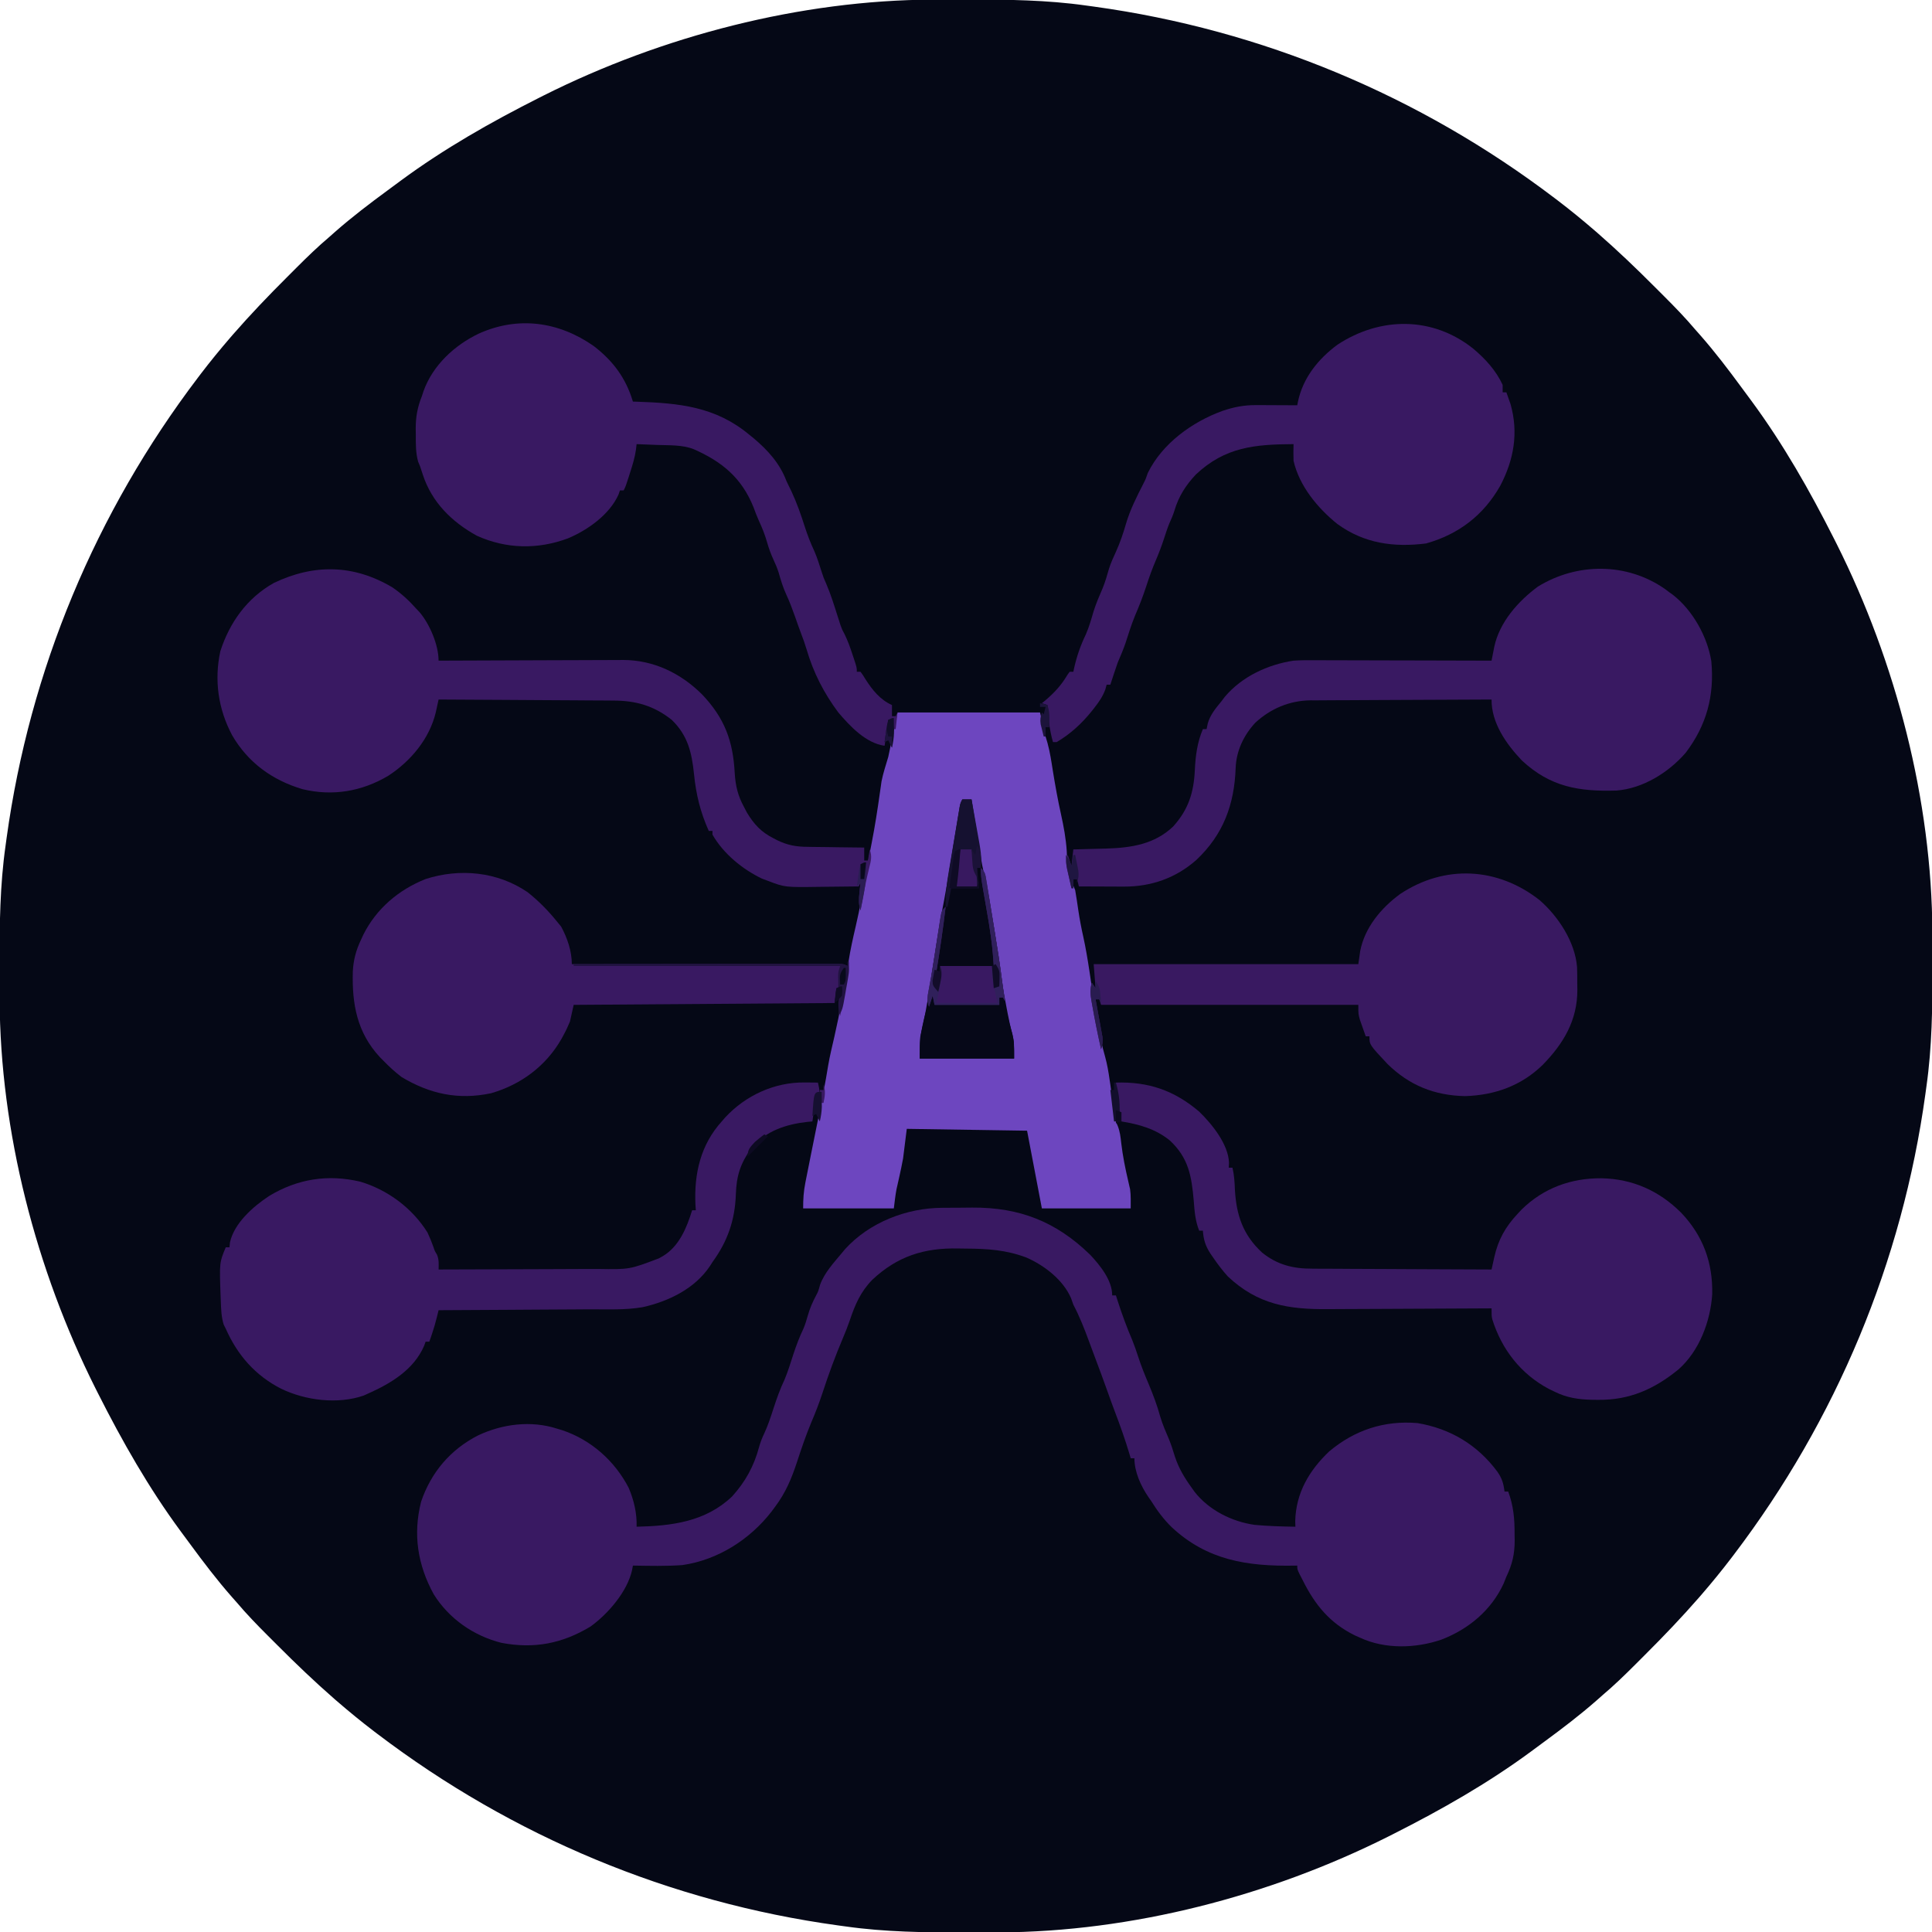 <?xml version="1.0" encoding="UTF-8"?>
<svg version="1.1" xmlns="http://www.w3.org/2000/svg" width="1044" height="1044">
<path d="M0 0 C1.968 -0.011 1.968 -0.011 3.975 -0.021 C8.185 -0.041 12.395 -0.046 16.605 -0.047 C17.323 -0.047 18.041 -0.047 18.781 -0.048 C40.261 -0.049 61.482 0.174 82.793 3.203 C84.227 3.399 85.66 3.594 87.094 3.789 C177.729 16.296 262.922 51.875 335.793 107.203 C336.433 107.689 337.073 108.174 337.733 108.675 C344.447 113.796 350.963 119.123 357.355 124.641 C357.908 125.118 358.461 125.595 359.03 126.086 C369.703 135.406 379.927 145.17 389.925 155.205 C391.684 156.97 393.449 158.729 395.215 160.488 C400.955 166.225 406.551 172.001 411.793 178.203 C412.718 179.252 413.645 180.299 414.574 181.344 C422.546 190.417 429.802 199.968 436.951 209.697 C438.699 212.075 440.456 214.446 442.215 216.816 C459.43 240.176 473.729 265.33 486.793 291.203 C487.262 292.131 487.732 293.059 488.215 294.015 C520.322 357.992 539.738 432.685 539.996 504.41 C540.007 506.378 540.007 506.378 540.017 508.385 C540.037 512.595 540.042 516.805 540.043 521.016 C540.043 521.734 540.044 522.451 540.044 523.191 C540.045 544.671 539.822 565.893 536.793 587.203 C536.597 588.637 536.402 590.07 536.207 591.504 C523.7 682.139 488.121 767.332 432.793 840.203 C432.307 840.843 431.822 841.483 431.321 842.143 C426.2 848.857 420.873 855.374 415.355 861.766 C414.878 862.318 414.401 862.871 413.91 863.44 C404.591 874.113 394.826 884.337 384.792 894.335 C383.026 896.095 381.267 897.86 379.508 899.625 C373.771 905.365 367.995 910.961 361.793 916.203 C360.744 917.128 359.697 918.055 358.652 918.984 C349.58 926.956 340.028 934.213 330.299 941.361 C327.921 943.109 325.55 944.867 323.18 946.625 C299.821 963.84 274.666 978.139 248.793 991.203 C247.865 991.673 246.937 992.142 245.981 992.625 C182.004 1024.732 107.311 1044.148 35.586 1044.406 C33.618 1044.417 33.618 1044.417 31.611 1044.428 C27.401 1044.447 23.191 1044.452 18.98 1044.453 C18.263 1044.453 17.545 1044.454 16.805 1044.454 C-4.675 1044.455 -25.896 1044.232 -47.207 1041.203 C-48.641 1041.007 -50.074 1040.812 -51.508 1040.617 C-142.143 1028.11 -227.336 992.531 -300.207 937.203 C-300.847 936.717 -301.487 936.232 -302.147 935.731 C-308.861 930.61 -315.378 925.283 -321.77 919.766 C-322.322 919.289 -322.875 918.812 -323.444 918.32 C-334.117 909.001 -344.341 899.236 -354.339 889.202 C-356.098 887.437 -357.863 885.677 -359.629 883.918 C-365.369 878.181 -370.965 872.405 -376.207 866.203 C-377.132 865.154 -378.059 864.107 -378.988 863.062 C-386.96 853.99 -394.216 844.439 -401.365 834.709 C-403.113 832.331 -404.871 829.96 -406.629 827.59 C-423.844 804.231 -438.143 779.076 -451.207 753.203 C-451.911 751.811 -451.911 751.811 -452.629 750.391 C-484.736 686.414 -504.152 611.721 -504.41 539.996 C-504.417 538.684 -504.424 537.373 -504.432 536.021 C-504.451 531.811 -504.456 527.601 -504.457 523.391 C-504.457 522.673 -504.458 521.955 -504.458 521.215 C-504.459 499.735 -504.236 478.514 -501.207 457.203 C-501.011 455.77 -500.816 454.336 -500.621 452.902 C-488.114 362.267 -452.535 277.074 -397.207 204.203 C-396.721 203.563 -396.236 202.923 -395.735 202.263 C-390.614 195.549 -385.287 189.033 -379.77 182.641 C-379.292 182.088 -378.815 181.535 -378.324 180.966 C-369.005 170.293 -359.24 160.069 -349.206 150.071 C-347.441 148.312 -345.681 146.547 -343.922 144.781 C-338.185 139.041 -332.409 133.445 -326.207 128.203 C-325.158 127.278 -324.111 126.351 -323.066 125.422 C-313.994 117.45 -304.442 110.194 -294.713 103.045 C-292.335 101.297 -289.964 99.54 -287.594 97.781 C-264.235 80.566 -239.08 66.267 -213.207 53.203 C-211.815 52.499 -211.815 52.499 -210.395 51.781 C-146.418 19.674 -71.725 0.258 0 0 Z " fill="#050816" transform="translate(504.207,-0.203)"/>
<path d="M0 0 C0.857 -0.007 1.714 -0.013 2.597 -0.02 C4.402 -0.03 6.207 -0.035 8.012 -0.035 C10.716 -0.039 13.418 -0.075 16.121 -0.113 C41.764 -0.282 61.514 7.52 79.863 25.395 C85.317 31.211 91.75 39.2 91.75 47.336 C92.41 47.336 93.07 47.336 93.75 47.336 C94.053 48.28 94.356 49.223 94.668 50.195 C97.017 57.424 99.563 64.453 102.566 71.441 C103.766 74.375 104.776 77.321 105.75 80.336 C107.413 85.479 109.405 90.411 111.52 95.383 C113.89 101.071 116.065 106.826 117.688 112.773 C118.965 117.057 120.708 121.052 122.469 125.156 C123.698 128.207 124.677 131.251 125.625 134.398 C127.695 140.757 130.839 145.941 134.75 151.336 C135.262 152.057 135.774 152.777 136.301 153.52 C144.061 163.398 156.425 169.599 168.75 171.336 C176.067 172.004 183.406 172.22 190.75 172.336 C190.718 171.33 190.686 170.325 190.652 169.289 C191.027 154.115 198.163 141.974 208.953 131.691 C222.754 120.069 238.836 114.805 256.75 116.336 C274.473 119.314 289.17 128.116 299.875 142.586 C302.374 146.148 303.238 149.015 303.75 153.336 C304.41 153.336 305.07 153.336 305.75 153.336 C308.614 161.07 309.24 168.129 309.188 176.336 C309.207 177.447 309.227 178.558 309.248 179.703 C309.244 187.117 307.946 192.676 304.75 199.336 C304.247 200.585 303.746 201.834 303.25 203.086 C296.589 217.518 284.291 227.713 269.66 233.336 C255.761 238.112 239.213 238.578 225.75 232.336 C224.843 231.935 223.935 231.534 223 231.121 C209.407 224.46 201.343 214.601 194.75 201.336 C194.184 200.249 193.618 199.163 193.035 198.043 C191.75 195.336 191.75 195.336 191.75 193.336 C191.187 193.346 190.624 193.357 190.044 193.368 C164.833 193.774 143.115 190.514 123.914 172.602 C119.469 168.273 116.026 163.576 112.75 158.336 C112.291 157.682 111.832 157.029 111.359 156.355 C107.241 150.339 103.75 142.708 103.75 135.336 C103.09 135.336 102.43 135.336 101.75 135.336 C101.531 134.583 101.312 133.83 101.086 133.055 C98.781 125.335 96.122 117.832 93.254 110.309 C91.868 106.669 90.549 103.008 89.25 99.336 C87.004 93.008 84.666 86.719 82.293 80.438 C81.239 77.646 80.202 74.849 79.176 72.047 C76.69 65.28 74.118 58.723 70.75 52.336 C70.358 51.222 69.966 50.108 69.562 48.961 C65.303 38.93 55.016 31.056 45.285 26.832 C34.402 22.755 24.329 22.104 12.816 22.041 C11.366 22.029 9.916 22.009 8.466 21.979 C-9.895 21.605 -24.381 26.173 -37.996 39 C-44.262 45.494 -47.184 52.3 -50.039 60.801 C-51.137 64.006 -52.357 67.096 -53.688 70.211 C-57.838 80.008 -61.519 89.97 -64.812 100.086 C-66.629 105.629 -68.71 110.968 -71.004 116.328 C-73.889 123.293 -76.314 130.452 -78.652 137.617 C-81.537 146.333 -84.699 153.909 -90.25 161.336 C-90.941 162.271 -91.632 163.205 -92.344 164.168 C-104.112 179.314 -121.336 190.287 -140.508 193.066 C-149.4 193.707 -158.342 193.483 -167.25 193.336 C-167.388 194.101 -167.526 194.866 -167.668 195.654 C-170.208 207.366 -180.714 219.507 -190.25 226.336 C-205.515 235.52 -220.729 238.431 -238.281 235.082 C-253.338 231.298 -266.654 222.031 -274.875 208.836 C-283.567 192.962 -286.18 176.433 -281.688 158.773 C-276.285 142.905 -265.836 130.627 -250.918 122.996 C-237.741 116.772 -222.266 114.815 -208.25 119.336 C-207.268 119.631 -206.285 119.926 -205.273 120.23 C-189.761 125.469 -177.019 136.82 -169.504 151.359 C-166.701 158.013 -165.01 165.099 -165.25 172.336 C-146.266 171.896 -128.078 169.69 -113.707 156.043 C-106.497 148.1 -101.842 139.646 -99.066 129.266 C-98.355 126.713 -97.518 124.527 -96.375 122.148 C-94.265 117.67 -92.777 113.036 -91.25 108.336 C-89.521 103.021 -87.717 97.917 -85.312 92.867 C-83.406 88.326 -81.989 83.609 -80.468 78.928 C-78.934 74.252 -77.228 69.787 -75.113 65.34 C-74.116 63.025 -73.434 60.699 -72.75 58.273 C-71.624 54.312 -70.139 50.867 -68.195 47.246 C-67.069 45.1 -67.069 45.1 -66.125 41.648 C-63.754 35.058 -58.674 29.656 -54.25 24.336 C-53.694 23.663 -53.139 22.99 -52.566 22.297 C-39.376 7.839 -19.294 0.054 0 0 Z " fill="#391962" transform="translate(509.25,652.664)"/>
<path d="M0 0 C25.41 0 50.82 0 77 0 C77.99 4.29 78.98 8.58 80 13 C80.352 14.185 80.704 15.369 81.066 16.59 C82.416 21.519 83.144 26.519 83.938 31.562 C85.212 39.446 86.609 47.247 88.344 55.043 C89.803 61.62 90.984 68.085 91.438 74.812 C91.853 86.163 91.853 86.163 96 96 C96.635 99.681 97.184 103.368 97.719 107.064 C98.435 111.841 99.322 116.53 100.387 121.242 C101.726 127.36 102.751 133.491 103.684 139.684 C103.827 140.635 103.97 141.587 104.118 142.567 C104.709 146.514 105.295 150.462 105.872 154.411 C107.439 165.081 109.171 175.475 112.132 185.851 C113.296 190.075 114.02 194.291 114.625 198.625 C114.744 199.42 114.863 200.215 114.986 201.034 C115.528 204.661 116.041 208.291 116.559 211.922 C116.808 213.631 116.808 213.631 117.062 215.375 C117.198 216.352 117.333 217.329 117.473 218.336 C117.913 221.012 117.913 221.012 119.004 223.438 C120.203 226.522 120.518 229.335 120.875 232.625 C121.693 239.627 123.071 246.44 124.679 253.301 C124.85 254.056 125.02 254.812 125.195 255.59 C125.35 256.248 125.505 256.907 125.665 257.586 C126.143 261.026 126 264.527 126 268 C110.16 268 94.32 268 78 268 C75.36 254.14 72.72 240.28 70 226 C37.825 225.505 37.825 225.505 5 225 C4.34 230.28 3.68 235.56 3 241 C2.36 244.362 1.704 247.672 0.938 251 C0.589 252.541 0.244 254.083 -0.098 255.625 C-0.247 256.277 -0.397 256.93 -0.551 257.602 C-1.195 261.041 -1.566 264.527 -2 268 C-18.17 268 -34.34 268 -51 268 C-51 262.802 -50.769 258.953 -49.785 253.984 C-49.653 253.307 -49.52 252.63 -49.384 251.932 C-48.93 249.62 -48.465 247.31 -48 245 C-47.647 243.227 -47.294 241.454 -46.941 239.682 C-45.581 232.87 -44.208 226.061 -42.831 219.252 C-40.911 209.748 -38.994 200.262 -37.468 190.685 C-36.56 185.476 -35.316 180.338 -34.125 175.188 C-31.08 161.763 -28.585 148.283 -26.488 134.68 C-25.493 128.27 -24.098 122.001 -22.625 115.688 C-20.381 106.055 -18.601 96.393 -16.965 86.641 C-16.067 81.304 -15.045 75.997 -14 70.688 C-12.201 61.519 -10.775 52.308 -9.482 43.055 C-9.257 41.506 -9.257 41.506 -9.027 39.926 C-8.901 39.023 -8.775 38.119 -8.644 37.189 C-7.741 32.718 -6.311 28.369 -5 24 C-3.35 16.08 -1.7 8.16 0 0 Z " fill="#6D46BF" transform="translate(485,385)"/>
<path d="M0 0 C4.927 3.361 9.054 7.166 13 11.625 C13.799 12.46 13.799 12.46 14.613 13.312 C20.159 19.733 25 31.118 25 39.625 C25.82 39.621 25.82 39.621 26.656 39.617 C39.995 39.55 53.335 39.501 66.674 39.47 C73.126 39.454 79.577 39.433 86.028 39.399 C92.259 39.366 98.49 39.348 104.721 39.34 C107.092 39.335 109.464 39.324 111.836 39.308 C115.17 39.286 118.503 39.283 121.837 39.284 C123.293 39.268 123.293 39.268 124.778 39.252 C141.259 39.325 155.845 46.394 167.375 57.863 C179.599 70.724 184.147 83.084 185.035 100.596 C185.488 107.401 186.748 112.627 190 118.625 C190.53 119.639 191.06 120.654 191.605 121.699 C195.487 128.112 199.292 132.231 206 135.625 C206.622 135.949 207.244 136.273 207.884 136.607 C213.601 139.397 218.31 140.225 224.629 140.234 C225.504 140.251 226.379 140.267 227.281 140.284 C230.041 140.333 232.802 140.354 235.562 140.375 C237.449 140.403 239.335 140.433 241.221 140.465 C245.814 140.538 250.407 140.588 255 140.625 C255 142.935 255 145.245 255 147.625 C255.66 147.625 256.32 147.625 257 147.625 C257.33 145.645 257.66 143.665 258 141.625 C259.278 145.251 258.702 147.699 257.75 151.375 C256.433 156.708 255.305 162.037 254.312 167.438 C254.181 168.149 254.05 168.861 253.915 169.595 C253.608 171.271 253.304 172.948 253 174.625 C251.903 171.214 252.058 168.418 252.438 164.875 C252.539 163.89 252.641 162.905 252.746 161.891 C252.83 161.143 252.914 160.395 253 159.625 C252.67 160.285 252.34 160.945 252 161.625 C246.79 161.7 241.58 161.754 236.369 161.79 C234.601 161.805 232.833 161.825 231.065 161.851 C212.149 162.124 212.149 162.124 203 158.625 C201.918 158.223 200.837 157.821 199.723 157.406 C189.158 152.318 178.899 143.948 173 133.625 C173 132.965 173 132.305 173 131.625 C172.34 131.625 171.68 131.625 171 131.625 C166.47 121.523 164.134 111.99 163.026 100.961 C161.819 89.247 159.675 80.028 151 71.625 C141.284 63.925 131.469 61.174 119.226 61.193 C118.2 61.182 117.175 61.172 116.118 61.162 C112.764 61.132 109.409 61.122 106.055 61.113 C103.715 61.096 101.375 61.078 99.035 61.059 C92.903 61.012 86.771 60.982 80.639 60.955 C74.371 60.926 68.104 60.879 61.836 60.834 C49.557 60.748 37.279 60.681 25 60.625 C24.865 61.246 24.73 61.867 24.591 62.507 C24.413 63.32 24.235 64.133 24.052 64.971 C23.787 66.181 23.787 66.181 23.518 67.416 C20.142 81.815 9.889 94.01 -2.25 101.875 C-16.569 110.34 -32.315 112.998 -48.562 109.062 C-64.9 104.215 -78.029 94.666 -86.59 79.879 C-94.07 65.814 -96.335 50.198 -92.938 34.531 C-87.908 18.94 -78.469 5.751 -64 -2.375 C-42.272 -12.768 -20.818 -12.354 0 0 Z " fill="#391962" transform="translate(212,317.375)"/>
<path d="M0 0 C0.766 0.574 1.531 1.147 2.32 1.738 C3.283 2.429 3.283 2.429 4.266 3.133 C14.972 11.463 22.98 25.747 25.074 39.09 C26.799 57.656 22.544 73.593 11.195 88.551 C1.946 99.214 -11.922 107.848 -26.228 108.931 C-46.464 109.536 -61.908 107.009 -77.305 92.676 C-85.766 83.774 -93.793 72.366 -93.68 59.738 C-107.311 59.776 -120.941 59.836 -134.572 59.922 C-140.902 59.962 -147.232 59.994 -153.562 60.009 C-159.676 60.024 -165.79 60.059 -171.905 60.107 C-174.232 60.121 -176.559 60.129 -178.886 60.13 C-182.158 60.133 -185.429 60.16 -188.7 60.192 C-189.652 60.187 -190.604 60.182 -191.584 60.177 C-202.886 60.351 -213.099 64.637 -221.395 72.328 C-227.67 79.115 -231.647 87.587 -231.969 96.792 C-232.676 116.507 -238.656 132.701 -253.146 146.378 C-264.26 156.235 -277.679 160.895 -292.363 160.836 C-293.064 160.835 -293.764 160.833 -294.486 160.832 C-296.696 160.826 -298.907 160.814 -301.117 160.801 C-302.627 160.796 -304.137 160.791 -305.646 160.787 C-309.324 160.776 -313.002 160.759 -316.68 160.738 C-317.01 159.418 -317.34 158.098 -317.68 156.738 C-318.34 156.738 -319 156.738 -319.68 156.738 C-319.68 158.388 -319.68 160.038 -319.68 161.738 C-320.01 161.738 -320.34 161.738 -320.68 161.738 C-321.211 159.491 -321.73 157.24 -322.242 154.988 C-322.532 153.735 -322.822 152.482 -323.121 151.191 C-323.614 148.144 -323.756 146.562 -322.68 143.738 C-322.02 145.718 -321.36 147.698 -320.68 149.738 C-320.35 146.768 -320.02 143.798 -319.68 140.738 C-318.848 140.718 -318.017 140.699 -317.16 140.678 C-314.035 140.599 -310.909 140.513 -307.784 140.421 C-305.783 140.364 -303.781 140.317 -301.779 140.27 C-288.456 139.867 -275.842 137.979 -265.742 128.363 C-257.443 119.155 -254.586 109.988 -254.02 97.768 C-253.654 90.055 -252.707 82.87 -249.68 75.738 C-249.02 75.738 -248.36 75.738 -247.68 75.738 C-247.37 74.253 -247.37 74.253 -247.055 72.738 C-245.698 67.951 -242.789 64.532 -239.68 60.738 C-238.761 59.518 -238.761 59.518 -237.824 58.273 C-228.562 47.324 -214.64 40.839 -200.68 38.738 C-197.023 38.487 -193.386 38.484 -189.722 38.511 C-188.677 38.511 -187.632 38.511 -186.555 38.51 C-183.136 38.512 -179.716 38.527 -176.297 38.543 C-173.912 38.547 -171.528 38.55 -169.143 38.552 C-162.892 38.559 -156.642 38.579 -150.392 38.601 C-144.003 38.621 -137.615 38.631 -131.227 38.641 C-118.711 38.662 -106.195 38.696 -93.68 38.738 C-93.547 38.052 -93.414 37.365 -93.278 36.657 C-93.101 35.757 -92.925 34.856 -92.743 33.928 C-92.569 33.035 -92.395 32.142 -92.216 31.222 C-89.342 17.904 -79.37 6.668 -68.68 -1.262 C-47.497 -14.311 -20.604 -14.361 0 0 Z " fill="#391962" transform="translate(899.68,318.262)"/>
<path d="M0 0 C17.549 -0.543 31.491 4.193 45 15.688 C51.949 22.456 60.747 33.283 61.125 43.312 C61.084 44.199 61.042 45.086 61 46 C61.66 46 62.32 46 63 46 C63.931 50.005 64.159 53.834 64.312 57.938 C65.112 71.703 68.678 82.28 78.945 91.805 C87.094 98.436 95.721 100.599 106.049 100.546 C107.632 100.561 107.632 100.561 109.246 100.577 C112.698 100.606 116.149 100.608 119.602 100.609 C122.009 100.624 124.416 100.641 126.823 100.659 C133.132 100.703 139.442 100.723 145.751 100.738 C152.2 100.758 158.649 100.8 165.098 100.84 C177.732 100.915 190.366 100.966 203 101 C203.203 100.077 203.203 100.077 203.41 99.134 C203.588 98.326 203.767 97.517 203.951 96.683 C204.127 95.882 204.304 95.081 204.485 94.255 C206.631 84.851 210.433 78.048 217 71 C217.719 70.227 218.439 69.453 219.18 68.656 C231.068 56.969 245.956 51.589 262.375 51.707 C279.228 52.028 293.569 58.473 305.445 70.316 C317.287 82.755 322.603 97.277 322.234 114.367 C321.294 128.94 315.289 145.051 304 155 C290.932 165.662 277.555 171.619 260.562 171.438 C259.554 171.429 258.546 171.421 257.507 171.412 C250.058 171.243 243.728 170.374 237 167 C236.013 166.526 235.025 166.051 234.008 165.562 C218.825 157.527 208.45 144.172 203.375 127.867 C203 126 203 126 203 122 C202.445 122.004 201.89 122.007 201.318 122.011 C187.761 122.1 174.204 122.166 160.647 122.207 C154.09 122.228 147.534 122.256 140.978 122.302 C134.643 122.345 128.308 122.369 121.973 122.38 C119.564 122.387 117.155 122.401 114.746 122.423 C93.379 122.608 76.697 120.038 60.465 104.727 C57.499 101.446 54.933 98.021 52.438 94.375 C52.007 93.754 51.577 93.132 51.134 92.492 C48.397 88.29 47.367 85.005 47 80 C46.34 80 45.68 80 45 80 C42.861 74.631 42.486 69.508 42.062 63.812 C40.894 50.5 39.28 40.696 29.117 31.25 C21.459 25.049 12.584 22.55 3 21 C2.494 18.439 1.995 15.876 1.5 13.312 C1.357 12.591 1.214 11.87 1.066 11.127 C0.344 7.362 -0.182 3.855 0 0 Z " fill="#391962" transform="translate(603,585)"/>
<path d="M0 0 C1.238 3.576 0.749 6.337 0 10 C-0.33 10 -0.66 10 -1 10 C-1.33 7.69 -1.66 5.38 -2 3 C-1.34 3 -0.68 3 0 3 C0 2.01 0 1.02 0 0 Z M-10.188 -1.062 C-9.495 -1.058 -8.802 -1.053 -8.088 -1.049 C-6.392 -1.037 -4.696 -1.019 -3 -1 C-2.375 1.812 -2.375 1.812 -2 5 C-2.66 5.99 -3.32 6.98 -4 8 C-4.444 10.049 -4.813 12.115 -5.125 14.188 C-5.293 15.274 -5.46 16.361 -5.633 17.48 C-5.754 18.312 -5.875 19.143 -6 20 C-6.871 20.075 -7.743 20.15 -8.641 20.227 C-20.223 21.505 -31.149 25.086 -38.914 34.262 C-44.942 42.809 -47.032 49.229 -47.375 59.562 C-47.873 73.367 -51.816 84.756 -60 96 C-60.449 96.704 -60.897 97.408 -61.359 98.133 C-69.533 110.393 -83.792 117.259 -97.792 120.373 C-107.187 121.99 -116.958 121.486 -126.457 121.512 C-128.815 121.529 -131.173 121.547 -133.531 121.566 C-139.697 121.613 -145.864 121.643 -152.03 121.67 C-158.339 121.699 -164.647 121.746 -170.955 121.791 C-183.303 121.877 -195.652 121.944 -208 122 C-208.312 123.263 -208.625 124.527 -208.947 125.828 C-209.716 128.936 -210.583 131.97 -211.625 135 C-211.885 135.763 -212.146 136.526 -212.414 137.312 C-212.607 137.869 -212.801 138.426 -213 139 C-213.66 139 -214.32 139 -215 139 C-215.268 139.736 -215.536 140.472 -215.812 141.23 C-221.317 154.068 -233.769 161.568 -246 167 C-246.798 167.364 -247.596 167.727 -248.418 168.102 C-262.471 172.992 -279.92 170.786 -293.062 164.438 C-307.048 157.311 -316.69 146.275 -323 132 C-323.541 130.927 -323.541 130.927 -324.094 129.832 C-325.453 125.583 -325.519 121.375 -325.688 116.938 C-325.727 116 -325.766 115.063 -325.806 114.097 C-326.44 96.256 -326.44 96.256 -323 88 C-322.34 88 -321.68 88 -321 88 C-320.91 87.122 -320.82 86.244 -320.727 85.34 C-318.476 74.996 -308.174 65.936 -299.625 60.312 C-284.332 51.02 -267.736 48.388 -250.25 52.562 C-235.416 57.024 -222.276 66.803 -214 80 C-212.801 82.547 -211.768 85.087 -210.824 87.738 C-210.074 89.999 -210.074 89.999 -208.895 91.918 C-207.713 94.667 -207.942 97.036 -208 100 C-194.256 99.985 -180.512 99.943 -166.769 99.868 C-160.386 99.834 -154.003 99.809 -147.621 99.804 C-141.454 99.8 -135.288 99.772 -129.122 99.727 C-126.776 99.714 -124.43 99.709 -122.085 99.714 C-104.848 100.007 -104.848 100.007 -89 94 C-87.96 93.417 -87.96 93.417 -86.9 92.823 C-78.025 87.588 -73.877 77.399 -71 68 C-70.34 68 -69.68 68 -69 68 C-69.07 66.921 -69.139 65.842 -69.211 64.73 C-69.946 48.085 -66.394 32.648 -55 20 C-54.372 19.277 -53.744 18.554 -53.098 17.809 C-42.035 5.887 -26.42 -1.264 -10.188 -1.062 Z " fill="#391962" transform="translate(445,586)"/>
<path d="M0 0 C10.47 8.03 17.434 17.384 21.191 30.035 C21.825 30.055 22.459 30.075 23.112 30.095 C46.099 30.851 65.929 32.723 84.191 48.035 C84.979 48.673 85.767 49.311 86.578 49.969 C94.22 56.417 100.666 63.58 104.191 73.035 C105.125 74.975 106.063 76.912 107.004 78.848 C109.86 84.978 112.007 91.216 114.077 97.648 C115.554 102.212 117.2 106.557 119.258 110.895 C120.868 114.586 122.019 118.434 123.258 122.262 C124.202 125.188 124.202 125.188 125.691 128.535 C128.208 134.407 130.07 140.514 132.008 146.598 C132.377 147.742 132.377 147.742 132.754 148.91 C132.961 149.568 133.169 150.225 133.383 150.902 C134.202 153.183 134.202 153.183 135.613 155.809 C137.369 159.398 138.646 162.993 139.879 166.785 C140.216 167.793 140.216 167.793 140.561 168.82 C142.191 173.767 142.191 173.767 142.191 176.035 C142.851 176.035 143.511 176.035 144.191 176.035 C145.453 177.758 145.453 177.758 146.879 180.098 C150.645 185.936 154.754 191.126 161.191 194.035 C161.191 196.015 161.191 197.995 161.191 200.035 C161.851 200.035 162.511 200.035 163.191 200.035 C163.521 199.375 163.851 198.715 164.191 198.035 C163.861 201.005 163.531 203.975 163.191 207.035 C162.861 207.035 162.531 207.035 162.191 207.035 C161.861 205.385 161.531 203.735 161.191 202.035 C160.531 202.035 159.871 202.035 159.191 202.035 C158.975 203.83 158.975 203.83 158.754 205.66 C158.321 209.136 157.795 212.585 157.191 216.035 C147.025 214.578 138.592 205.526 132.191 198.035 C124.427 187.603 118.731 176.528 115.086 164.055 C114.197 161.055 113.171 158.166 112.035 155.254 C110.882 152.222 109.827 149.159 108.754 146.098 C107.329 142.08 105.859 138.152 104.066 134.285 C102.289 130.447 101.126 126.567 99.973 122.504 C99.204 120.074 98.265 117.845 97.191 115.535 C95.739 112.409 94.633 109.351 93.691 106.035 C92.521 101.934 91.017 98.17 89.215 94.309 C88.157 91.958 87.271 89.578 86.379 87.16 C80 71.239 69.309 62.475 53.995 55.737 C47.832 53.34 40.84 53.718 34.316 53.473 C33.246 53.429 32.177 53.386 31.074 53.342 C28.447 53.236 25.819 53.134 23.191 53.035 C23.021 54.51 23.021 54.51 22.848 56.016 C22.238 60.279 21.017 64.26 19.691 68.348 C19.466 69.062 19.24 69.777 19.008 70.514 C17.35 75.719 17.35 75.719 16.191 78.035 C15.531 78.035 14.871 78.035 14.191 78.035 C13.945 78.76 13.699 79.484 13.445 80.23 C8.569 91.137 -3.219 99.464 -13.938 103.969 C-30.254 110.029 -47.257 109.728 -63.133 102.527 C-76.732 95.04 -87.449 84.414 -92.309 69.598 C-92.546 68.877 -92.783 68.156 -93.027 67.414 C-93.285 66.629 -93.543 65.844 -93.809 65.035 C-94.163 64.184 -94.518 63.334 -94.883 62.457 C-96.214 57.536 -96.137 52.798 -96.121 47.723 C-96.137 46.728 -96.153 45.734 -96.17 44.709 C-96.174 38.228 -95.208 33.037 -92.809 27.035 C-92.516 26.139 -92.223 25.243 -91.922 24.32 C-86.914 10.42 -75.197 -0.46 -62.043 -6.708 C-40.912 -16.233 -18.933 -13.245 0 0 Z " fill="#391962" transform="translate(320.809,186.965)"/>
<path d="M0 0 C6.476 5.489 12.188 11.699 15.773 19.488 C15.773 20.808 15.773 22.128 15.773 23.488 C16.433 23.488 17.093 23.488 17.773 23.488 C18.261 24.84 18.738 26.195 19.211 27.551 C19.478 28.305 19.745 29.059 20.02 29.836 C24.441 45.392 21.803 59.964 14.496 73.93 C5.466 89.913 -8.034 100.222 -25.633 105.164 C-43.12 107.35 -59.051 105.177 -73.551 94.641 C-84.17 86.099 -94.125 74.119 -97.227 60.488 C-97.344 57.484 -97.315 54.493 -97.227 51.488 C-118.062 51.613 -134.157 52.975 -149.977 67.863 C-155.458 73.655 -159.321 79.731 -161.586 87.383 C-162.335 89.846 -163.373 92.146 -164.418 94.496 C-165.442 97.019 -166.264 99.586 -167.102 102.176 C-168.451 106.31 -169.946 110.306 -171.664 114.301 C-173.586 118.797 -175.224 123.338 -176.727 127.988 C-178.536 133.585 -180.644 138.973 -182.969 144.375 C-184.899 149.153 -186.448 154.038 -188.016 158.945 C-189.248 162.551 -190.719 165.99 -192.227 169.488 C-192.981 171.625 -193.712 173.771 -194.414 175.926 C-194.758 176.976 -195.102 178.027 -195.457 179.109 C-195.711 179.894 -195.965 180.679 -196.227 181.488 C-196.887 181.488 -197.547 181.488 -198.227 181.488 C-198.462 182.347 -198.698 183.205 -198.941 184.09 C-200.364 187.852 -202.322 190.74 -204.789 193.863 C-205.231 194.429 -205.673 194.995 -206.128 195.578 C-211.508 202.306 -217.77 208.124 -225.227 212.488 C-225.887 212.488 -226.547 212.488 -227.227 212.488 C-229.143 205.846 -229.79 199.378 -230.227 192.488 C-231.217 192.158 -232.207 191.828 -233.227 191.488 C-232.646 191.015 -232.066 190.542 -231.469 190.055 C-226.492 185.842 -222.748 181.793 -219.418 176.176 C-219.025 175.619 -218.632 175.062 -218.227 174.488 C-217.567 174.488 -216.907 174.488 -216.227 174.488 C-216.068 173.75 -215.909 173.011 -215.746 172.25 C-214.275 165.853 -212.322 160.236 -209.48 154.332 C-207.68 150.249 -206.513 146.03 -205.262 141.754 C-203.909 137.485 -202.156 133.44 -200.383 129.332 C-198.987 125.898 -197.981 122.422 -196.973 118.859 C-195.966 115.659 -194.601 112.677 -193.199 109.633 C-190.975 104.729 -189.274 99.723 -187.789 94.551 C-185.532 86.89 -181.991 79.912 -178.363 72.82 C-177.107 70.347 -177.107 70.347 -175.977 67.051 C-168.155 51.128 -152.047 39.498 -135.727 33.551 C-129.438 31.423 -124.047 30.361 -117.395 30.391 C-116.102 30.394 -114.81 30.397 -113.479 30.4 C-112.124 30.409 -110.769 30.417 -109.414 30.426 C-108.04 30.431 -106.665 30.435 -105.291 30.439 C-101.936 30.451 -98.581 30.468 -95.227 30.488 C-95.112 29.896 -94.997 29.303 -94.879 28.693 C-92.232 15.81 -83.993 5.506 -73.477 -2.262 C-50.326 -17.468 -22.031 -17.658 0 0 Z " fill="#391962" transform="translate(796.227,188.512)"/>
<path d="M0 0 C10.05 8.757 19.167 22.609 20.201 36.202 C20.305 39.262 20.322 42.313 20.312 45.375 C20.329 46.404 20.345 47.434 20.361 48.494 C20.372 64.909 12.917 77.434 1.68 88.938 C-9.873 100.254 -24.265 105.39 -40.312 105.875 C-56.927 105.54 -70.518 100.033 -82.285 88.457 C-92 78.099 -92 78.099 -92 73.562 C-92.66 73.562 -93.32 73.562 -94 73.562 C-94.676 71.67 -95.341 69.773 -96 67.875 C-96.371 66.819 -96.743 65.764 -97.125 64.676 C-98 61.562 -98 61.562 -98 56.562 C-143.87 56.562 -189.74 56.562 -237 56.562 C-237.33 55.572 -237.66 54.583 -238 53.562 C-238.66 53.562 -239.32 53.562 -240 53.562 C-239.874 54.238 -239.747 54.914 -239.617 55.61 C-239.048 58.676 -238.493 61.744 -237.938 64.812 C-237.738 65.876 -237.539 66.939 -237.334 68.035 C-237.15 69.06 -236.967 70.085 -236.777 71.141 C-236.605 72.083 -236.432 73.026 -236.254 73.997 C-236.005 76.514 -236.213 78.18 -237 80.562 C-238.778 72.72 -240.372 64.859 -241.75 56.938 C-241.89 56.168 -242.029 55.399 -242.173 54.606 C-242.797 50.922 -243.073 48.136 -242 44.562 C-241.34 45.553 -240.68 46.542 -240 47.562 C-240.33 43.273 -240.66 38.983 -241 34.562 C-193.81 34.562 -146.62 34.562 -98 34.562 C-97.67 32.252 -97.34 29.942 -97 27.562 C-94.577 14.826 -85.693 4.208 -75.402 -3.344 C-51.283 -19.355 -22.718 -17.872 0 0 Z " fill="#391961" transform="translate(832,486.438)"/>
<path d="M0 0 C5.97 4.73 11.162 10.003 15.945 15.922 C16.688 16.829 17.43 17.737 18.195 18.672 C21.526 24.857 23.945 31.874 23.945 38.922 C25.079 38.92 25.079 38.92 26.235 38.919 C44.604 38.897 62.972 38.88 81.341 38.87 C90.224 38.865 99.106 38.858 107.989 38.846 C115.729 38.836 123.469 38.83 131.209 38.828 C135.31 38.826 139.41 38.823 143.51 38.816 C147.366 38.809 151.222 38.807 155.078 38.809 C156.496 38.808 157.915 38.806 159.333 38.803 C161.263 38.798 163.194 38.799 165.124 38.802 C166.206 38.801 167.288 38.8 168.403 38.799 C170.945 38.922 170.945 38.922 172.945 39.922 C173.275 38.932 173.605 37.942 173.945 36.922 C173.285 43.701 172.198 50.304 170.883 56.984 C170.697 57.945 170.51 58.906 170.318 59.896 C169.864 62.239 169.406 64.581 168.945 66.922 C167.981 63.453 167.998 60.767 168.383 57.172 C168.485 56.187 168.586 55.202 168.691 54.188 C168.775 53.44 168.859 52.692 168.945 51.922 C168.285 51.922 167.625 51.922 166.945 51.922 C166.615 54.562 166.285 57.202 165.945 59.922 C119.415 60.252 72.885 60.582 24.945 60.922 C24.285 63.892 23.625 66.862 22.945 69.922 C21.854 72.505 20.78 74.856 19.445 77.297 C19.096 77.938 18.747 78.578 18.388 79.238 C10.089 93.862 -3.512 104.029 -19.664 108.672 C-37.317 112.432 -52.781 109.09 -68.055 99.922 C-71.672 97.166 -74.895 94.187 -78.055 90.922 C-78.615 90.359 -79.176 89.795 -79.754 89.215 C-92.147 75.846 -94.888 60.494 -94.402 42.895 C-94.08 36.731 -92.716 31.492 -90.055 25.922 C-89.631 24.994 -89.206 24.066 -88.77 23.109 C-81.718 8.966 -69.676 -1.268 -55.055 -7.078 C-36.546 -13.025 -16.232 -11.043 0 0 Z " fill="#391962" transform="translate(285.055,482.078)"/>
<path d="M0 0 C1.65 0 3.3 0 5 0 C5.171 1.079 5.343 2.158 5.519 3.27 C6.16 7.303 6.806 11.336 7.454 15.369 C7.732 17.108 8.01 18.848 8.286 20.588 C8.685 23.101 9.088 25.613 9.492 28.125 C9.613 28.893 9.734 29.661 9.859 30.452 C10.434 34.002 11.088 37.483 11.991 40.965 C13.145 45.416 13.911 49.906 14.656 54.441 C14.804 55.327 14.952 56.212 15.104 57.124 C15.415 58.991 15.724 60.857 16.032 62.724 C16.495 65.531 16.964 68.337 17.434 71.143 C18.961 80.323 20.366 89.496 21.553 98.727 C22.205 103.498 23.072 108.214 24 112.938 C24.247 114.238 24.247 114.238 24.5 115.564 C25.25 119.446 26.056 123.26 27.125 127.066 C28 131 28 131 28 140 C11.17 140 -5.66 140 -23 140 C-23 128.876 -23 128.876 -21.75 123.93 C-20.247 117.407 -19.107 110.87 -18.062 104.258 C-17.895 103.198 -17.727 102.138 -17.554 101.046 C-17.033 97.739 -16.516 94.432 -16 91.125 C-12.125 66.372 -12.125 66.372 -9.786 54.241 C-8.766 48.845 -7.885 43.426 -6.992 38.008 C-6.819 36.959 -6.646 35.911 -6.468 34.831 C-5.753 30.481 -5.039 26.131 -4.329 21.78 C-3.803 18.564 -3.273 15.348 -2.742 12.133 C-2.582 11.143 -2.421 10.154 -2.256 9.135 C-2.106 8.225 -1.955 7.316 -1.8 6.379 C-1.669 5.579 -1.539 4.779 -1.404 3.955 C-1 2 -1 2 0 0 Z " fill="#060817" transform="translate(520,432)"/>
<path d="M0 0 C0.33 0 0.66 0 1 0 C1 1.98 1 3.96 1 6 C12.55 6 24.1 6 36 6 C36 4.68 36 3.36 36 2 C36.66 2 37.32 2 38 2 C40.93 13.719 40.93 13.719 41.46 15.875 C41.811 17.256 42.183 18.632 42.579 20 C44.108 25.438 44 28.947 44 35 C27.17 35 10.34 35 -7 35 C-7 27.977 -6.77 22.445 -5.188 15.812 C-5.022 15.058 -4.856 14.303 -4.686 13.525 C-3.588 8.74 -2.06 4.457 0 0 Z " fill="#060818" transform="translate(504,537)"/>
<path d="M0 0 C2.323 2.323 2.41 3.227 2.93 6.395 C3.083 7.308 3.237 8.22 3.395 9.16 C3.633 10.649 3.633 10.649 3.875 12.168 C4.045 13.195 4.215 14.222 4.39 15.28 C4.75 17.464 5.106 19.649 5.459 21.835 C5.991 25.13 6.533 28.424 7.078 31.717 C8.73 41.763 10.324 51.806 11.605 61.907 C12.035 65.277 12.513 68.638 13 72 C12.67 71.34 12.34 70.68 12 70 C11.34 70 10.68 70 10 70 C10 71.32 10 72.64 10 74 C-1.55 74 -13.1 74 -25 74 C-25.495 71.525 -25.495 71.525 -26 69 C-26.66 70.98 -27.32 72.96 -28 75 C-29.014 71.819 -28.939 69.691 -28.25 66.441 C-27.226 61.276 -26.366 56.105 -25.562 50.902 C-25.305 49.261 -25.047 47.62 -24.789 45.979 C-24.39 43.438 -23.994 40.897 -23.604 38.355 C-23.223 35.869 -22.831 33.386 -22.438 30.902 C-22.323 30.138 -22.208 29.373 -22.09 28.586 C-21.227 23.227 -21.227 23.227 -19 21 C-20.374 32.718 -22.102 44.356 -24 56 C-23.34 56 -22.68 56 -22 56 C-22 55.01 -22 54.02 -22 53 C-12.43 53 -2.86 53 7 53 C6.161 41.916 6.161 41.916 4.59 30.996 C4.458 30.225 4.326 29.454 4.191 28.659 C3.778 26.251 3.359 23.844 2.938 21.438 C2.514 18.999 2.092 16.559 1.674 14.119 C1.416 12.615 1.154 11.111 0.889 9.609 C0.324 6.327 0 3.345 0 0 Z " fill="#391962" transform="translate(530,469)"/>
<path d="M0 0 C1.65 0 3.3 0 5 0 C5.721 3.982 6.433 7.966 7.136 11.951 C7.376 13.303 7.619 14.655 7.864 16.006 C10.366 29.825 10.366 29.825 10 37 C9.34 37 8.68 37 8 37 C8.33 40.63 8.66 44.26 9 48 C4.05 48 -0.9 48 -6 48 C-6.66 51.3 -7.32 54.6 -8 58 C-8.33 58 -8.66 58 -9 58 C-9.214 51.409 -8.398 45.278 -7.285 38.789 C-7.11 37.74 -6.935 36.69 -6.754 35.609 C-6.385 33.405 -6.012 31.202 -5.637 28.999 C-5.061 25.616 -4.496 22.232 -3.932 18.848 C-3.571 16.703 -3.21 14.558 -2.848 12.414 C-2.678 11.4 -2.508 10.385 -2.333 9.34 C-2.173 8.405 -2.013 7.47 -1.848 6.506 C-1.708 5.682 -1.568 4.858 -1.424 4.009 C-1 2 -1 2 0 0 Z " fill="#151130" transform="translate(520,432)"/>
<path d="M0 0 C2.323 2.323 2.41 3.227 2.93 6.395 C3.083 7.308 3.237 8.22 3.395 9.16 C3.633 10.649 3.633 10.649 3.875 12.168 C4.045 13.195 4.215 14.222 4.39 15.28 C4.75 17.464 5.106 19.649 5.459 21.835 C5.991 25.13 6.533 28.424 7.078 31.717 C8.73 41.763 10.324 51.806 11.605 61.907 C12.035 65.277 12.513 68.638 13 72 C12.67 71.34 12.34 70.68 12 70 C11.34 70 10.68 70 10 70 C10 71.32 10 72.64 10 74 C-1.55 74 -13.1 74 -25 74 C-25.495 71.525 -25.495 71.525 -26 69 C-26.66 70.98 -27.32 72.96 -28 75 C-29.014 71.819 -28.939 69.691 -28.25 66.441 C-27.226 61.276 -26.366 56.105 -25.562 50.902 C-25.305 49.261 -25.047 47.62 -24.789 45.979 C-24.39 43.438 -23.994 40.897 -23.604 38.355 C-23.223 35.869 -22.831 33.386 -22.438 30.902 C-22.323 30.138 -22.208 29.373 -22.09 28.586 C-21.227 23.227 -21.227 23.227 -19 21 C-20.374 32.718 -22.102 44.356 -24 56 C-23.34 56 -22.68 56 -22 56 C-21.67 55.01 -21.34 54.02 -21 53 C-21.117 54.646 -21.244 56.292 -21.375 57.938 C-21.445 58.854 -21.514 59.771 -21.586 60.715 C-22.108 64.855 -23.095 68.926 -24 73 C-13.11 73 -2.22 73 9 73 C8.01 68.38 7.02 63.76 6 59 C6 57.02 6 55.04 6 53 C6.33 53 6.66 53 7 53 C6.458 42.315 4.779 31.959 2.938 21.438 C2.514 18.999 2.092 16.559 1.674 14.119 C1.416 12.615 1.154 11.111 0.889 9.609 C0.324 6.327 0 3.345 0 0 Z " fill="#30205B" transform="translate(530,469)"/>
<path d="M0 0 C1.099 3.369 0.895 5.845 0.293 9.316 C0.118 10.328 -0.056 11.339 -0.236 12.381 C-0.426 13.431 -0.617 14.481 -0.812 15.562 C-0.991 16.616 -1.17 17.67 -1.354 18.756 C-2.743 26.614 -2.743 26.614 -5 30 C-4.67 25.05 -4.34 20.1 -4 15 C-4.33 15 -4.66 15 -5 15 C-5.027 13.563 -5.046 12.125 -5.062 10.688 C-5.074 9.887 -5.086 9.086 -5.098 8.262 C-5 6 -5 6 -4 3 C-51.52 3 -99.04 3 -148 3 C-148 2.67 -148 2.34 -148 2 C-128.999 1.977 -109.997 1.959 -90.996 1.948 C-82.173 1.943 -73.351 1.936 -64.529 1.925 C-56.842 1.915 -49.154 1.908 -41.467 1.906 C-37.395 1.905 -33.322 1.902 -29.25 1.894 C-25.42 1.888 -21.591 1.885 -17.761 1.887 C-16.352 1.887 -14.944 1.885 -13.535 1.881 C-11.618 1.876 -9.701 1.878 -7.783 1.88 C-6.708 1.879 -5.634 1.878 -4.526 1.877 C-2 2 -2 2 0 3 C0 2.01 0 1.02 0 0 Z " fill="#211341" transform="translate(458,519)"/>
<path d="M0 0 C1.98 0 3.96 0 6 0 C6.506 2.395 7.005 4.791 7.5 7.188 C7.643 7.861 7.786 8.535 7.934 9.229 C8.7 12.968 9 16.141 9 20 C5.37 20 1.74 20 -2 20 C-2.264 13.135 -1.258 6.742 0 0 Z " fill="#381960" transform="translate(519,459)"/>
<path d="M0 0 C-0.524 6.69 -1.105 13.349 -2 20 C1.63 20 5.26 20 9 20 C9.33 19.01 9.66 18.02 10 17 C10 18.32 10 19.64 10 21 C4.72 21 -0.56 21 -6 21 C-5.553 17.686 -5.093 14.374 -4.625 11.062 C-4.499 10.117 -4.372 9.171 -4.242 8.197 C-4.113 7.298 -3.984 6.399 -3.852 5.473 C-3.679 4.224 -3.679 4.224 -3.502 2.949 C-3.337 2.306 -3.171 1.663 -3 1 C-1 0 -1 0 0 0 Z " fill="#0F0B25" transform="translate(519,459)"/>
<path d="M0 0 C2.024 3.035 2.321 4.194 2.625 7.688 C2.7 8.496 2.775 9.304 2.852 10.137 C2.925 11.059 2.925 11.059 3 12 C2.67 11.34 2.34 10.68 2 10 C1.34 10 0.68 10 0 10 C0.126 10.676 0.253 11.352 0.383 12.048 C0.952 15.114 1.507 18.182 2.062 21.25 C2.262 22.313 2.461 23.377 2.666 24.473 C2.85 25.497 3.033 26.522 3.223 27.578 C3.395 28.521 3.568 29.463 3.746 30.435 C3.995 32.952 3.787 34.618 3 37 C1.222 29.158 -0.372 21.297 -1.75 13.375 C-1.89 12.606 -2.029 11.836 -2.173 11.043 C-2.797 7.36 -3.073 4.574 -2 1 C-1.34 1.99 -0.68 2.98 0 4 C0 2.68 0 1.36 0 0 Z " fill="#291C50" transform="translate(592,530)"/>
<path d="M0 0 C0.581 8.944 -1.186 17.298 -3 26 C-4.097 22.589 -3.942 19.793 -3.562 16.25 C-3.461 15.265 -3.359 14.28 -3.254 13.266 C-3.17 12.518 -3.086 11.77 -3 11 C-3.66 11.66 -4.32 12.32 -5 13 C-3.733 3.769 -3.733 3.769 -3 1 C-1 0 -1 0 0 0 Z " fill="#2A1D53" transform="translate(468,466)"/>
<path d="M0 0 C0.33 0 0.66 0 1 0 C2.592 5.571 3.207 10.211 3 16 C2.67 16 2.34 16 2 16 C1.67 17.65 1.34 19.3 1 21 C0.67 21 0.34 21 0 21 C-0.66 15.39 -1.32 9.78 -2 4 C-1.34 4 -0.68 4 0 4 C0 2.68 0 1.36 0 0 Z " fill="#130F2D" transform="translate(602,585)"/>
<path d="M0 0 C2 3 2 3 3 6 C3.33 4.02 3.66 2.04 4 0 C4.33 0 4.66 0 5 0 C5.365 1.748 5.716 3.498 6.062 5.25 C6.26 6.225 6.457 7.199 6.66 8.203 C6.984 10.868 6.855 12.489 6 15 C6 14.34 6 13.68 6 13 C5.34 13 4.68 13 4 13 C4 14.65 4 16.3 4 18 C3.67 18 3.34 18 3 18 C2.495 15.751 1.996 13.501 1.5 11.25 C1.222 9.997 0.943 8.744 0.656 7.453 C0 4 0 4 0 0 Z " fill="#1F1641" transform="translate(576,462)"/>
<path d="M0 0 C0.027 1.729 0.047 3.458 0.062 5.188 C0.074 6.15 0.086 7.113 0.098 8.105 C0.005 10.856 -0.379 13.325 -1 16 C-1.66 14.68 -2.32 13.36 -3 12 C-3.99 12.495 -3.99 12.495 -5 13 C-4.194 0 -4.194 0 0 0 Z " fill="#161031" transform="translate(444,590)"/>
<path d="M0 0 C0.027 1.729 0.047 3.458 0.062 5.188 C0.074 6.15 0.086 7.113 0.098 8.105 C0.005 10.856 -0.379 13.325 -1 16 C-1.66 14.68 -2.32 13.36 -3 12 C-3.99 12.495 -3.99 12.495 -5 13 C-3.733 3.769 -3.733 3.769 -3 1 C-1 0 -1 0 0 0 Z " fill="#100E28" transform="translate(483,388)"/>
<path d="M0 0 C1.938 0.312 1.938 0.312 4 1 C4.961 3.882 5.106 5.699 5.062 8.688 C5.053 9.496 5.044 10.304 5.035 11.137 C5.024 11.752 5.012 12.366 5 13 C4.34 13 3.68 13 3 13 C3 14.65 3 16.3 3 18 C2.67 18 2.34 18 2 18 C1.634 16.586 1.283 15.169 0.938 13.75 C0.74 12.961 0.543 12.172 0.34 11.359 C-0.015 8.896 0.231 7.344 1 5 C1.33 5.33 1.66 5.66 2 6 C2.33 4.68 2.66 3.36 3 2 C2.01 2 1.02 2 0 2 C0 1.34 0 0.68 0 0 Z " fill="#1C143B" transform="translate(562,380)"/>
<path d="M0 0 C2.6 3.9 2.151 7.474 2 12 C1.34 12 0.68 12 0 12 C0 13.65 0 15.3 0 17 C-2.27 13.596 -2.365 11.835 -2.625 7.812 C-2.7 6.726 -2.775 5.639 -2.852 4.52 C-2.901 3.688 -2.95 2.857 -3 2 C-2.01 3.485 -2.01 3.485 -1 5 C-0.67 3.35 -0.34 1.7 0 0 Z " fill="#1B1238" transform="translate(528,457)"/>
<path d="M0 0 C2.136 3.204 2.231 4.019 2.125 7.688 C2.107 8.496 2.089 9.304 2.07 10.137 C2.036 11.059 2.036 11.059 2 12 C1.01 12.33 0.02 12.66 -1 13 C-1.33 9.04 -1.66 5.08 -2 1 C-1.34 0.67 -0.68 0.34 0 0 Z " fill="#100C27" transform="translate(538,521)"/>
<path d="M0 0 C1.137 3.404 0.84 5.775 0.062 9.25 C-0.132 10.142 -0.327 11.034 -0.527 11.953 C-0.683 12.629 -0.839 13.304 -1 14 C-3.979 10.6 -3.979 10.6 -4.074 7.859 C-3.537 4.93 -3.537 4.93 -3 2 C-2.01 2.33 -1.02 2.66 0 3 C0 2.01 0 1.02 0 0 Z " fill="#130D2A" transform="translate(508,522)"/>
<path d="M0 0 C0.66 0.33 1.32 0.66 2 1 C-1.63 4.63 -5.26 8.26 -9 12 C-9 8.001 -7.647 6.933 -5 4 C-3.366 2.626 -1.707 1.281 0 0 Z " fill="#0D0A22" transform="translate(413,613)"/>
<path d="M0 0 C-0.33 2.97 -0.66 5.94 -1 9 C-1.66 9 -2.32 9 -3 9 C-3 6.36 -3 3.72 -3 1 C-1 0 -1 0 0 0 Z " fill="#09091C" transform="translate(468,466)"/>
<path d="M0 0 C0.25 2.25 0.25 2.25 0 5 C-2 7.312 -2 7.312 -4 9 C-3.414 2.848 -3.414 2.848 -3 1 C-1 0 -1 0 0 0 Z " fill="#0E0B24" transform="translate(455,533)"/>
<path d="M0 0 C0.33 0 0.66 0 1 0 C1.125 6.75 1.125 6.75 0 9 C-0.66 9 -1.32 9 -2 9 C-2.25 3.375 -2.25 3.375 0 0 Z " fill="#080A1C" transform="translate(456,523)"/>
<path d="M0 0 C0.99 0.33 1.98 0.66 3 1 C3 2.65 3 4.3 3 6 C2.01 6.33 1.02 6.66 0 7 C0 4.69 0 2.38 0 0 Z " fill="#0B0A20" transform="translate(603,600)"/>
<path d="M0 0 C0.33 1.32 0.66 2.64 1 4 C1.66 4 2.32 4 3 4 C3 5.98 3 7.96 3 10 C2.34 8.68 1.68 7.36 1 6 C0.01 6.495 0.01 6.495 -1 7 C-0.67 4.69 -0.34 2.38 0 0 Z " fill="#1D133D" transform="translate(479,394)"/>
</svg>
